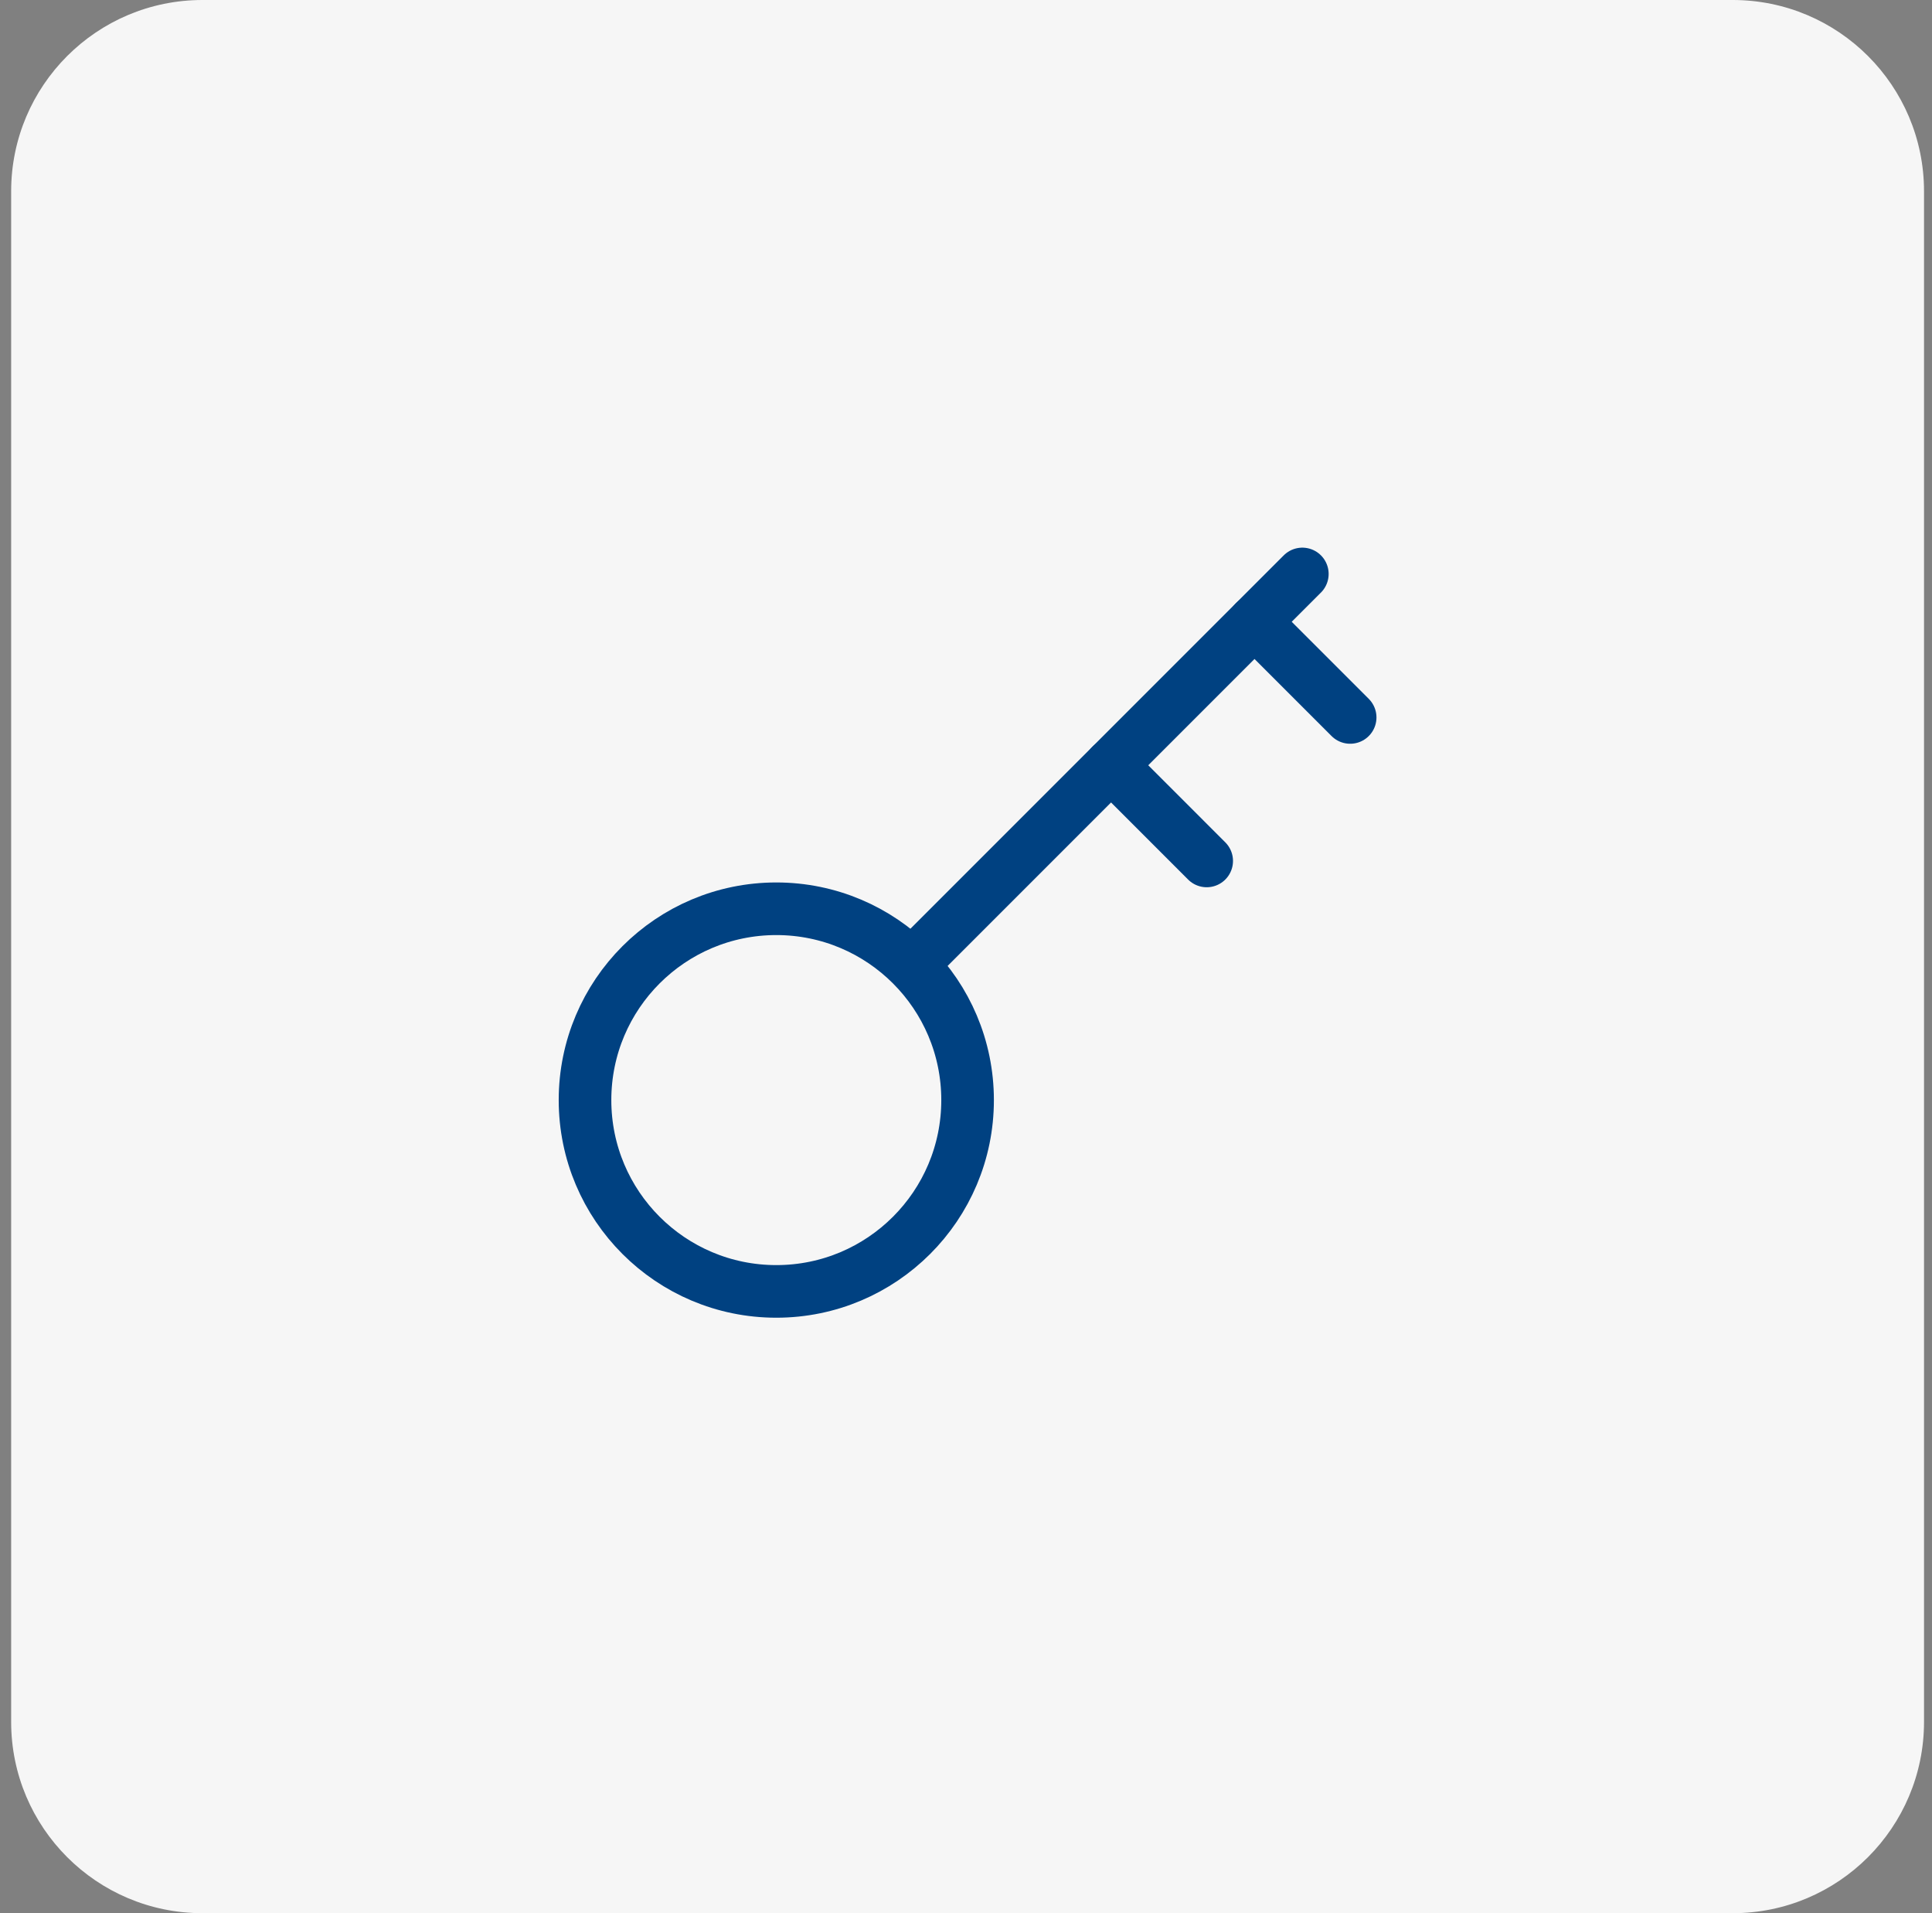 <svg width="101" height="100" viewBox="0 0 101 100" fill="none" xmlns="http://www.w3.org/2000/svg">
<rect x="0" y="0" width="101" height="100" fill="#808080" stroke="none"/>
<path d="M0.583 10C0.583 4.477 5.06 0 10.583 0H90.583C96.106 0 100.583 4.477 100.583 10V90C100.583 95.523 96.106 100 90.583 100H10.583C5.06 100 0.583 95.523 0.583 90V10Z" fill="#F6F6F6"/>
<g clip-path="url(#clip0_908_1152)">
<path d="M40.583 67.5C46.106 67.5 50.583 63.023 50.583 57.5C50.583 51.977 46.106 47.5 40.583 47.5C35.06 47.5 30.583 51.977 30.583 57.5C30.583 63.023 35.06 67.5 40.583 67.5Z" stroke="#004181" stroke-width="2.75" stroke-linecap="round" stroke-linejoin="round"/>
<path d="M47.708 50.375L68.083 30" stroke="#004181" stroke-width="2.75" stroke-linecap="round" stroke-linejoin="round"/>
<path d="M65.583 32.5L70.583 37.5" stroke="#004181" stroke-width="2.75" stroke-linecap="round" stroke-linejoin="round"/>
<path d="M58.083 40L63.083 45" stroke="#004181" stroke-width="2.75" stroke-linecap="round" stroke-linejoin="round"/>
</g>
<defs>
<clipPath id="clip0_908_1152">
<rect width="60" height="60" fill="white" transform="translate(20.583 20)"/>
</clipPath>
</defs>
</svg>
